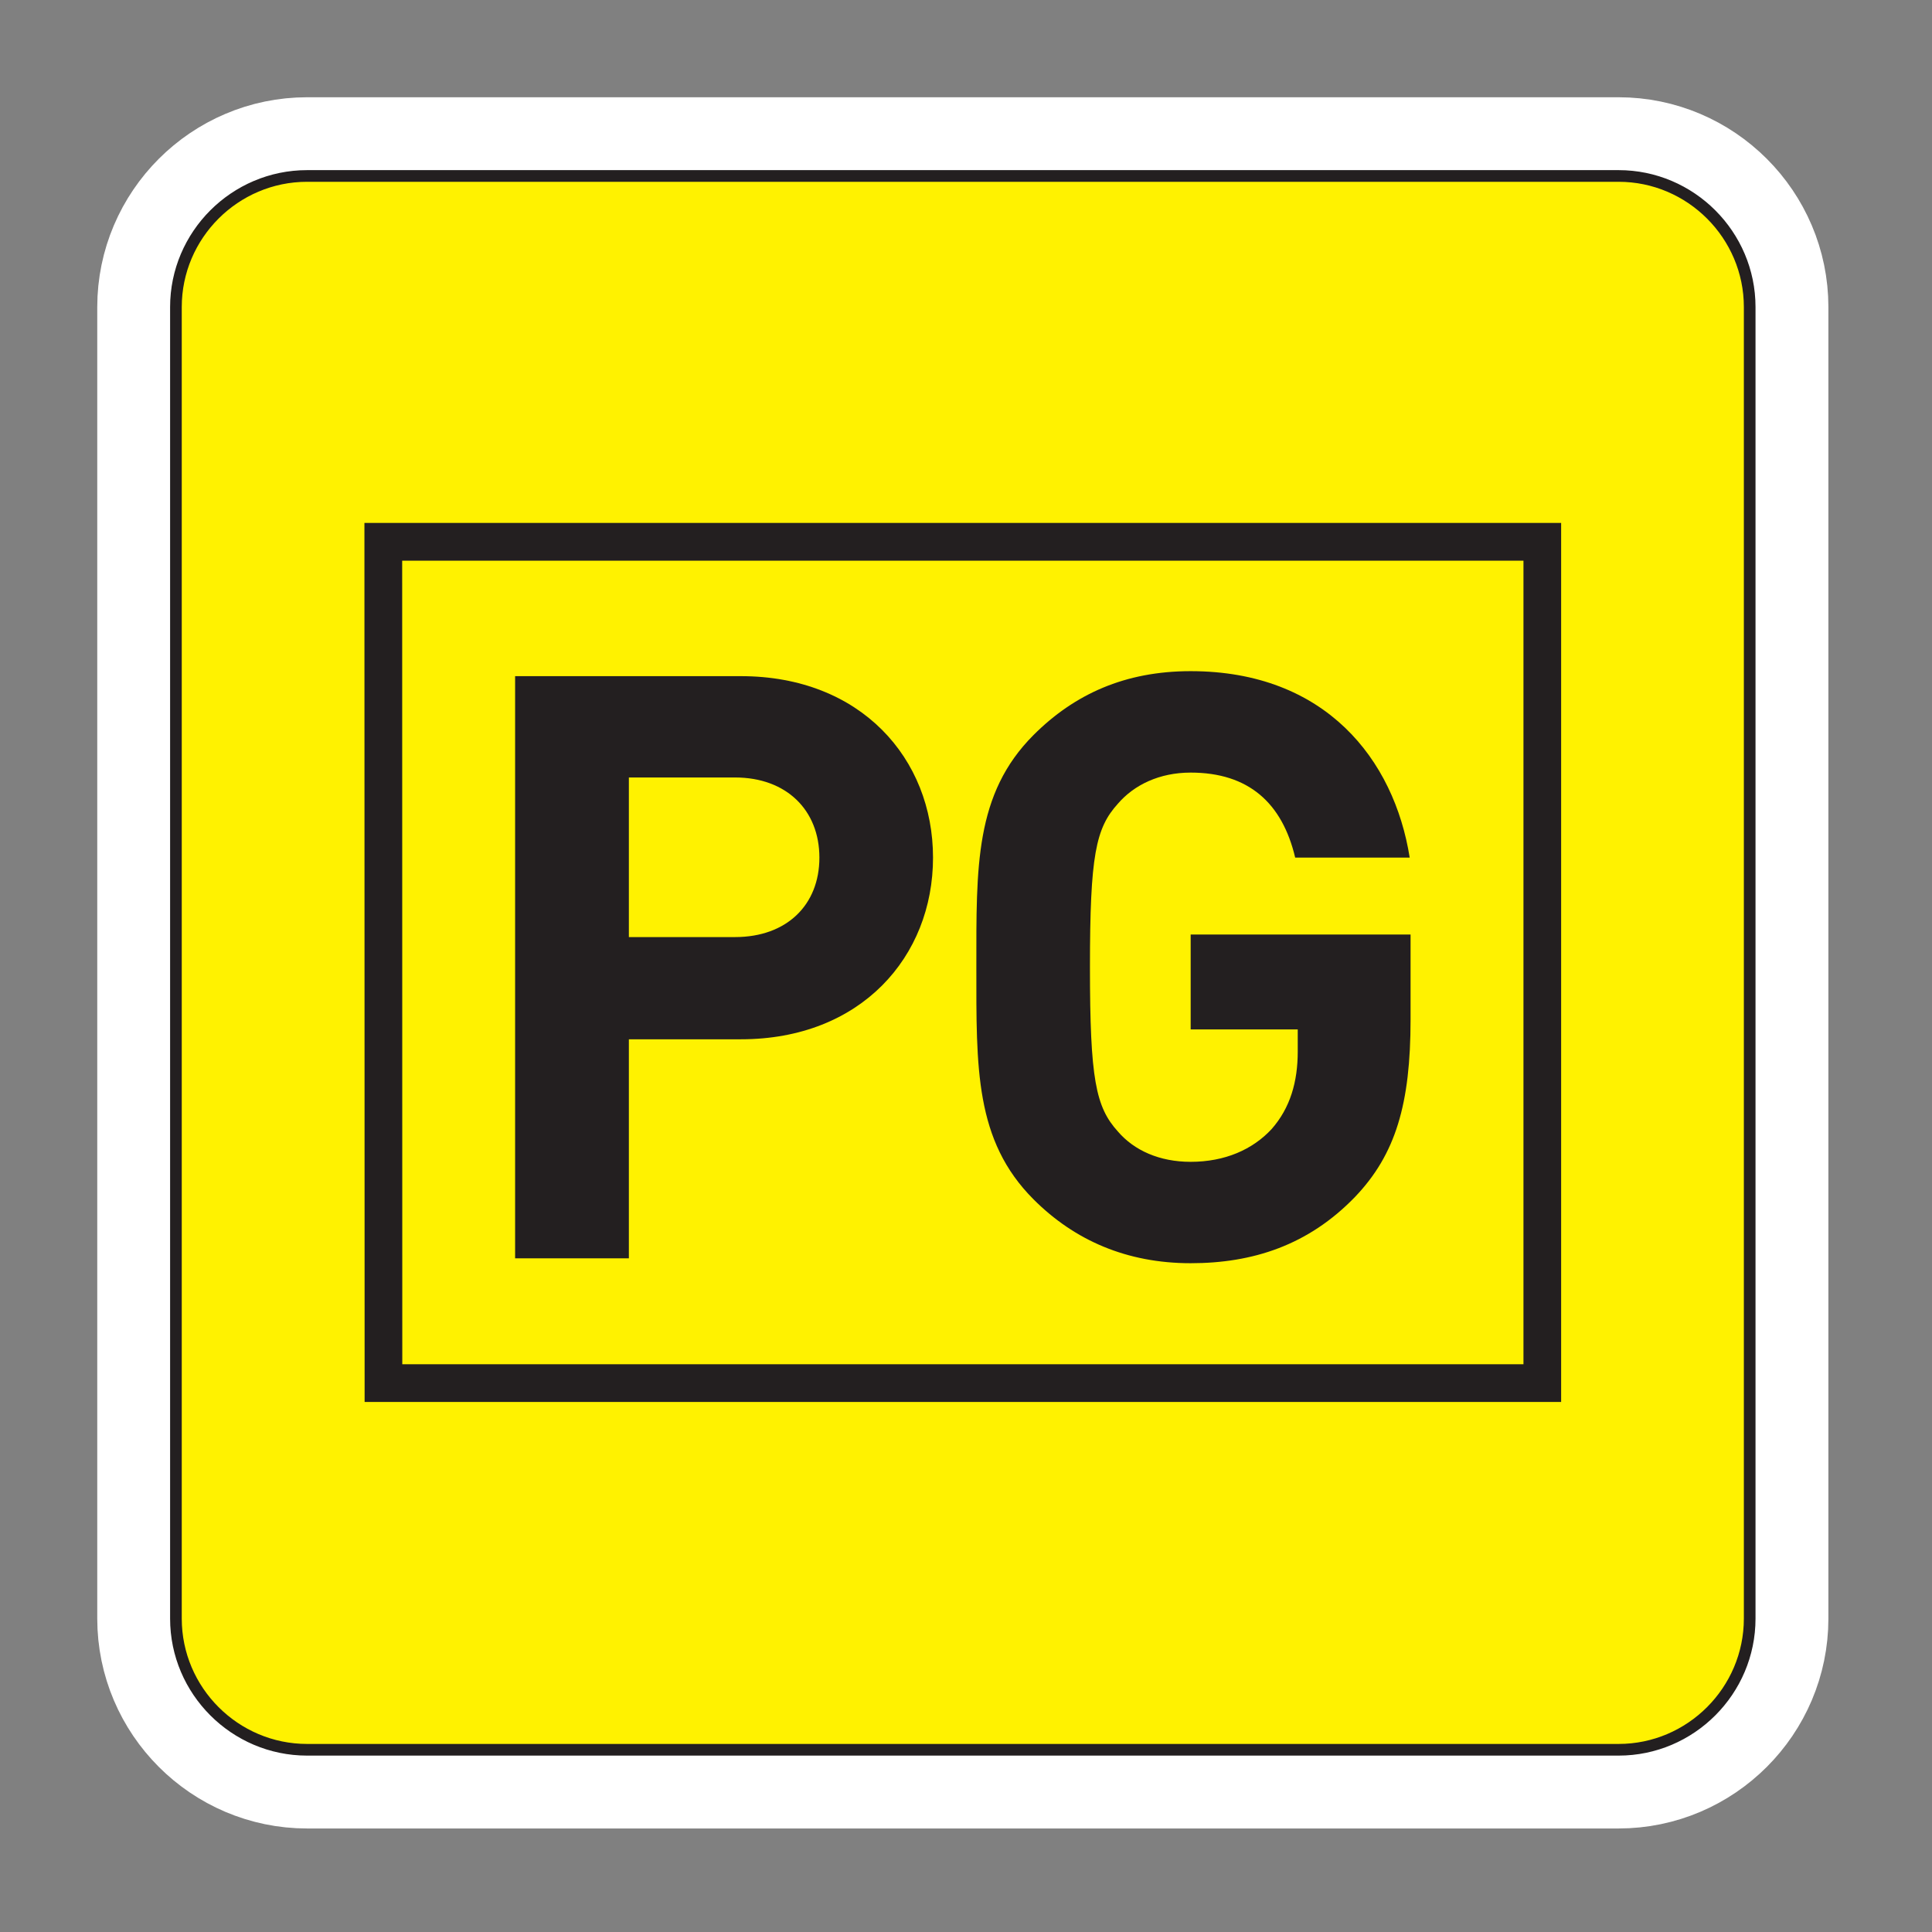 <?xml version="1.0" encoding="UTF-8" standalone="no"?>
<!DOCTYPE svg PUBLIC "-//W3C//DTD SVG 1.1//EN" "http://www.w3.org/Graphics/SVG/1.1/DTD/svg11.dtd">
<svg width="100%" height="100%" viewBox="0 0 290 290" version="1.1" xmlns="http://www.w3.org/2000/svg" xmlns:xlink="http://www.w3.org/1999/xlink" xml:space="preserve" xmlns:serif="http://www.serif.com/" style="fill-rule:evenodd;clip-rule:evenodd;stroke-miterlimit:2;">
    <rect x="0" y="0" width="290" height="290" fill="#808080" stroke="none"/>
    <g transform="matrix(1,0,0,1,14.602,11.94)">
        <g transform="matrix(4.167,0,0,4.167,0,0)">
            <path d="M59.523,55.439C59.523,58.04 57.397,60.165 54.8,60.165L7.557,60.165C4.959,60.165 2.834,58.04 2.834,55.439L2.834,8.195C2.834,5.598 4.959,3.473 7.557,3.473L54.8,3.473C57.397,3.473 59.523,5.598 59.523,8.195L59.523,55.439Z" style="fill:none;stroke:white;stroke-width:5.67px;"/>
            <path d="M59.523,55.439C59.523,58.04 57.398,60.165 54.801,60.165L7.558,60.165C4.958,60.165 2.833,58.04 2.833,55.439L2.833,8.195C2.833,5.598 4.958,3.473 7.558,3.473L54.801,3.473C57.398,3.473 59.523,5.598 59.523,8.195L59.523,55.439Z" style="fill:rgb(255,242,0);fill-rule:nonzero;"/>
            <path d="M59.523,55.439C59.523,58.04 57.398,60.165 54.801,60.165L7.558,60.165C4.958,60.165 2.833,58.04 2.833,55.439L2.833,8.195C2.833,5.598 4.958,3.473 7.558,3.473L54.801,3.473C57.398,3.473 59.523,5.598 59.523,8.195L59.523,55.439Z" style="fill:none;stroke:rgb(35,31,32);stroke-width:0.42px;"/>
            <path d="M22.975,25.141L19.149,25.141L19.149,30.89L22.975,30.89C24.83,30.89 26.012,29.737 26.012,28.028C26.012,26.322 24.83,25.141 22.975,25.141ZM23.183,34.572L19.149,34.572L19.149,42.462L15.051,42.462L15.051,21.491L23.183,21.491C27.512,21.491 30.105,24.467 30.105,28.028C30.105,31.593 27.512,34.572 23.183,34.572Z" style="fill:rgb(35,31,32);fill-rule:nonzero;"/>
            <path d="M45.304,40.253C43.622,41.992 41.62,42.638 39.386,42.638C37.084,42.638 35.201,41.814 33.727,40.339C31.606,38.216 31.666,35.599 31.666,31.975C31.666,28.355 31.606,25.733 33.727,23.61C35.201,22.138 37.023,21.311 39.386,21.311C44.242,21.311 46.716,24.493 47.276,28.028L43.151,28.028C42.685,26.057 41.471,24.965 39.386,24.965C38.263,24.965 37.35,25.406 36.765,26.085C35.966,26.967 35.758,27.943 35.758,31.975C35.758,36.009 35.966,37.013 36.765,37.894C37.35,38.576 38.263,38.986 39.386,38.986C40.621,38.986 41.62,38.542 42.302,37.806C42.975,37.042 43.243,36.099 43.243,35.011L43.243,34.216L39.386,34.216L39.386,30.798L47.307,30.798L47.307,33.857C47.307,36.896 46.774,38.716 45.304,40.253Z" style="fill:rgb(35,31,32);fill-rule:nonzero;"/>
            <path d="M51.374,17.331L51.374,46.277L10.987,46.277C10.987,45.011 10.983,18.595 10.983,17.331L51.374,17.331ZM52.731,15.971L9.623,15.971L9.63,47.636L52.731,47.636L52.731,15.971Z" style="fill:rgb(35,31,32);fill-rule:nonzero;"/>
        </g>
    </g>
</svg>
